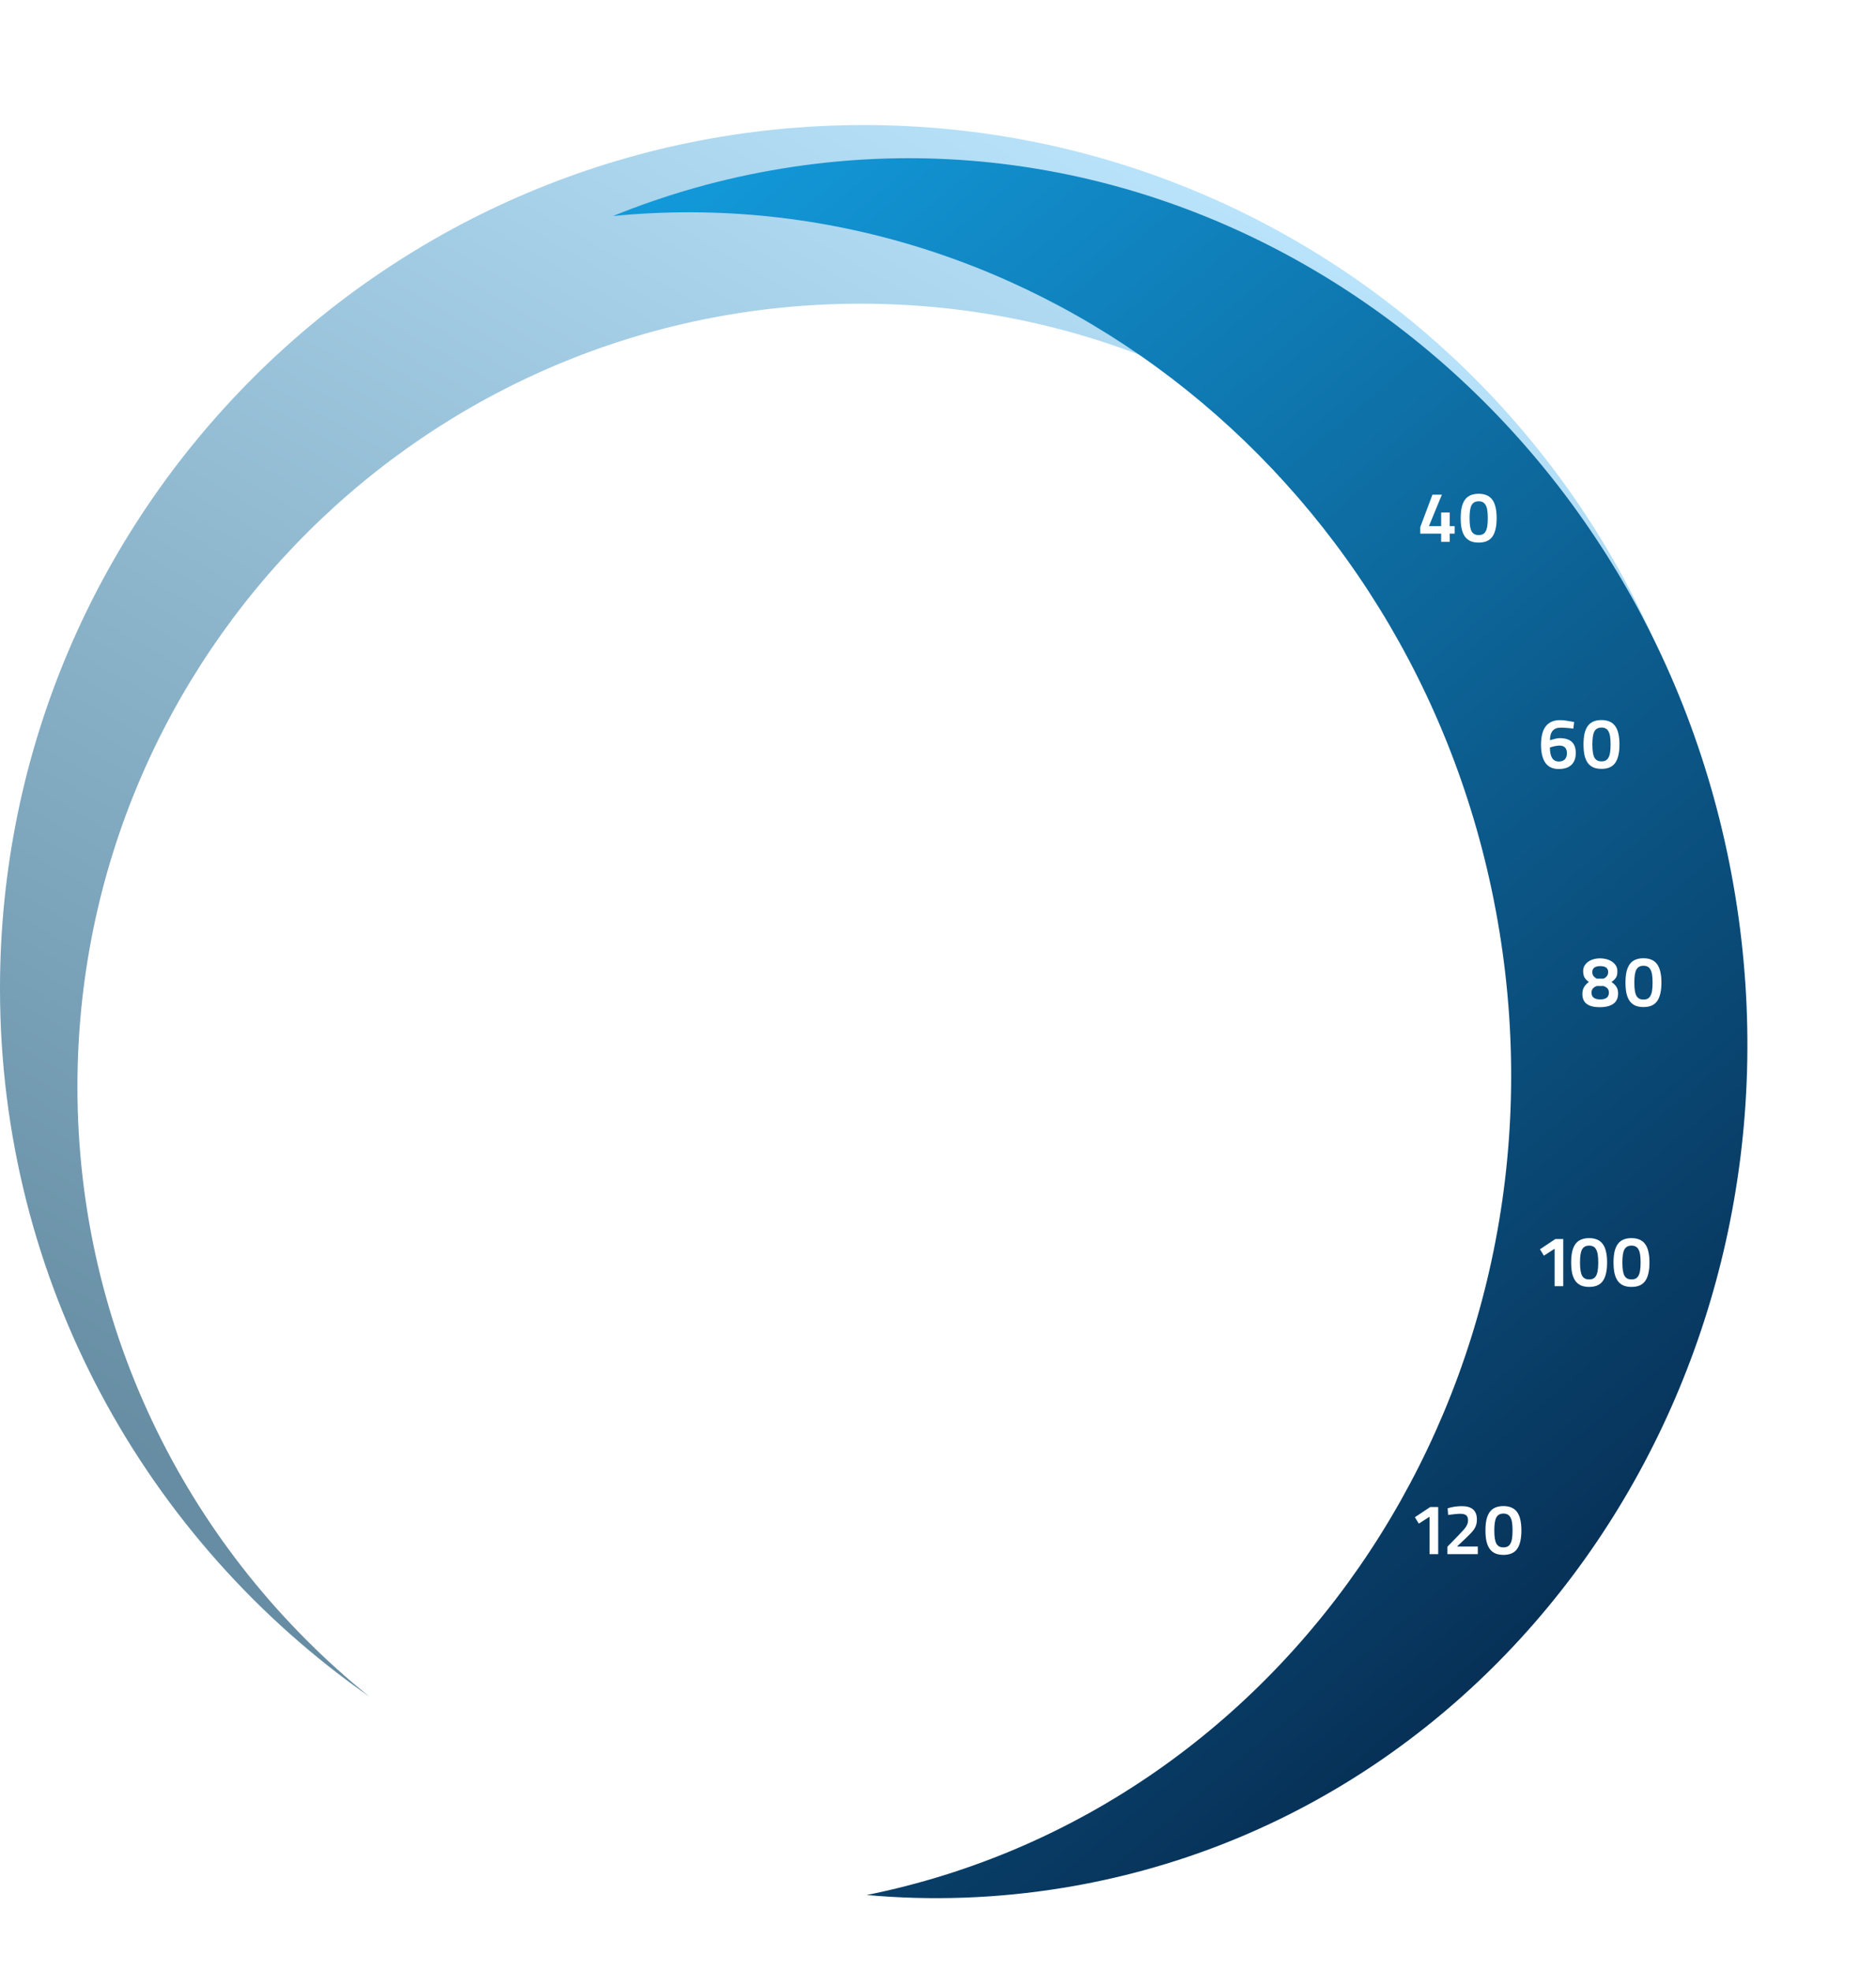 <svg width="315" height="331" viewBox="0 0 315 331" fill="none" xmlns="http://www.w3.org/2000/svg">
<path fill-rule="evenodd" clip-rule="evenodd" d="M62.03 284.931C32.129 260.827 13 223.897 13 182.5C13 109.875 71.875 51 144.5 51C217.125 51 276 109.875 276 182.5C276 226.769 254.124 265.93 220.593 289.76C262.222 264.279 290 218.383 290 166C290 85.919 225.081 21 145 21C64.919 21 0 85.919 0 166C0 215.225 24.529 258.72 62.03 284.931Z" fill="url(#paint0_linear_1083_4466)" fill-opacity="0.6"/>
<g filter="url(#filter0_d_1083_4466)">
<path fill-rule="evenodd" clip-rule="evenodd" d="M291.36 144.365C304.393 224.096 253.87 298.716 178.513 311.034C167.379 312.854 156.326 313.212 145.531 312.243C216.901 297.821 264.196 226.427 251.757 150.328C239.514 75.432 173.875 23.28 102.927 30.28C111.901 26.628 121.393 23.926 131.316 22.304C206.673 9.986 278.327 64.635 291.36 144.365Z" fill="url(#paint1_linear_1083_4466)"/>
</g>
<path d="M66.75 279.119C66.108 279.119 65.561 278.945 65.109 278.595C64.658 278.243 64.312 277.733 64.074 277.065C63.835 276.395 63.716 275.585 63.716 274.636C63.716 273.693 63.835 272.888 64.074 272.22C64.315 271.55 64.662 271.038 65.114 270.686C65.568 270.331 66.114 270.153 66.75 270.153C67.386 270.153 67.93 270.331 68.382 270.686C68.837 271.038 69.183 271.55 69.422 272.22C69.663 272.888 69.784 273.693 69.784 274.636C69.784 275.585 69.665 276.395 69.426 277.065C69.188 277.733 68.842 278.243 68.391 278.595C67.939 278.945 67.392 279.119 66.75 279.119ZM66.75 278.182C67.386 278.182 67.881 277.875 68.233 277.261C68.585 276.648 68.761 275.773 68.761 274.636C68.761 273.881 68.68 273.237 68.519 272.706C68.359 272.175 68.129 271.77 67.828 271.491C67.53 271.213 67.171 271.074 66.75 271.074C66.119 271.074 65.626 271.385 65.271 272.007C64.916 272.626 64.739 273.503 64.739 274.636C64.739 275.392 64.818 276.034 64.977 276.562C65.136 277.091 65.365 277.493 65.663 277.768C65.965 278.044 66.327 278.182 66.75 278.182Z" fill="white"/>
<path d="M91.699 84.119C91.114 84.119 90.597 84.016 90.148 83.808C89.702 83.598 89.354 83.31 89.104 82.943C88.854 82.574 88.73 82.153 88.733 81.682C88.73 81.312 88.803 80.972 88.95 80.659C89.098 80.344 89.3 80.081 89.555 79.871C89.814 79.658 90.102 79.523 90.421 79.466V79.415C90.003 79.307 89.671 79.072 89.423 78.712C89.176 78.348 89.054 77.935 89.057 77.472C89.054 77.028 89.166 76.632 89.394 76.283C89.621 75.933 89.933 75.658 90.331 75.456C90.731 75.254 91.188 75.153 91.699 75.153C92.204 75.153 92.656 75.254 93.054 75.456C93.452 75.658 93.764 75.933 93.992 76.283C94.222 76.632 94.338 77.028 94.341 77.472C94.338 77.935 94.212 78.348 93.962 78.712C93.715 79.072 93.386 79.307 92.977 79.415V79.466C93.293 79.523 93.577 79.658 93.829 79.871C94.082 80.081 94.284 80.344 94.435 80.659C94.585 80.972 94.662 81.312 94.665 81.682C94.662 82.153 94.534 82.574 94.281 82.943C94.031 83.31 93.683 83.598 93.237 83.808C92.794 84.016 92.281 84.119 91.699 84.119ZM91.699 83.182C92.094 83.182 92.435 83.118 92.722 82.99C93.008 82.862 93.23 82.682 93.386 82.449C93.543 82.216 93.622 81.943 93.625 81.631C93.622 81.301 93.537 81.01 93.369 80.757C93.202 80.504 92.973 80.305 92.683 80.16C92.396 80.016 92.068 79.943 91.699 79.943C91.327 79.943 90.994 80.016 90.702 80.16C90.412 80.305 90.183 80.504 90.016 80.757C89.851 81.01 89.77 81.301 89.773 81.631C89.77 81.943 89.845 82.216 89.999 82.449C90.155 82.682 90.378 82.862 90.668 82.99C90.957 83.118 91.301 83.182 91.699 83.182ZM91.699 79.04C92.011 79.04 92.288 78.977 92.53 78.852C92.774 78.727 92.966 78.553 93.105 78.328C93.244 78.104 93.315 77.841 93.318 77.54C93.315 77.244 93.246 76.987 93.109 76.769C92.973 76.547 92.784 76.376 92.543 76.257C92.301 76.135 92.02 76.074 91.699 76.074C91.372 76.074 91.087 76.135 90.842 76.257C90.598 76.376 90.409 76.547 90.276 76.769C90.142 76.987 90.077 77.244 90.079 77.54C90.077 77.841 90.144 78.104 90.28 78.328C90.419 78.553 90.611 78.727 90.855 78.852C91.099 78.977 91.381 79.04 91.699 79.04Z" fill="white"/>
<path d="M57.801 110.119C57.443 110.114 57.085 110.045 56.727 109.915C56.369 109.784 56.043 109.564 55.747 109.254C55.452 108.942 55.215 108.52 55.035 107.989C54.856 107.455 54.767 106.784 54.767 105.977C54.767 105.205 54.84 104.52 54.984 103.923C55.129 103.324 55.34 102.82 55.615 102.411C55.891 101.999 56.223 101.686 56.612 101.473C57.004 101.26 57.446 101.153 57.938 101.153C58.426 101.153 58.861 101.251 59.242 101.447C59.625 101.641 59.938 101.911 60.179 102.257C60.42 102.604 60.577 103.003 60.648 103.455H59.608C59.511 103.062 59.324 102.737 59.045 102.479C58.767 102.22 58.398 102.091 57.938 102.091C57.261 102.091 56.729 102.385 56.34 102.973C55.953 103.561 55.758 104.386 55.756 105.449H55.824C55.983 105.207 56.172 105.001 56.391 104.831C56.612 104.658 56.856 104.524 57.124 104.43C57.391 104.337 57.673 104.29 57.972 104.29C58.472 104.29 58.929 104.415 59.344 104.665C59.758 104.912 60.091 105.254 60.341 105.692C60.591 106.126 60.716 106.625 60.716 107.188C60.716 107.727 60.595 108.222 60.354 108.67C60.112 109.116 59.773 109.472 59.335 109.736C58.901 109.997 58.389 110.125 57.801 110.119ZM57.801 109.182C58.159 109.182 58.48 109.092 58.764 108.913C59.051 108.734 59.277 108.494 59.442 108.193C59.609 107.892 59.693 107.557 59.693 107.188C59.693 106.827 59.612 106.499 59.45 106.203C59.291 105.905 59.071 105.668 58.79 105.491C58.511 105.315 58.193 105.227 57.835 105.227C57.565 105.227 57.314 105.281 57.081 105.389C56.848 105.494 56.644 105.639 56.467 105.824C56.294 106.009 56.158 106.22 56.058 106.459C55.959 106.695 55.909 106.943 55.909 107.205C55.909 107.551 55.99 107.875 56.152 108.176C56.317 108.477 56.541 108.72 56.825 108.905C57.112 109.089 57.438 109.182 57.801 109.182Z" fill="white"/>
<path d="M31.699 144.21V143.341L35.534 137.273H36.165V138.619H35.739L32.841 143.205V143.273H38.006V144.21H31.699ZM35.807 146V143.946V143.541V137.273H36.812V146H35.807Z" fill="white"/>
<path d="M24.903 190V189.233L27.784 186.08C28.122 185.71 28.401 185.389 28.619 185.116C28.838 184.841 29 184.582 29.105 184.341C29.213 184.097 29.267 183.841 29.267 183.574C29.267 183.267 29.193 183.001 29.046 182.777C28.901 182.553 28.702 182.379 28.449 182.257C28.196 182.135 27.912 182.074 27.597 182.074C27.261 182.074 26.969 182.143 26.719 182.283C26.472 182.419 26.28 182.611 26.143 182.858C26.01 183.105 25.943 183.395 25.943 183.727H24.938C24.938 183.216 25.055 182.767 25.291 182.381C25.527 181.994 25.848 181.693 26.254 181.477C26.663 181.261 27.122 181.153 27.631 181.153C28.142 181.153 28.595 181.261 28.99 181.477C29.385 181.693 29.695 181.984 29.919 182.351C30.143 182.717 30.256 183.125 30.256 183.574C30.256 183.895 30.197 184.209 30.081 184.516C29.967 184.82 29.768 185.159 29.484 185.534C29.203 185.906 28.812 186.361 28.312 186.898L26.352 188.994V189.062H30.409V190H24.903Z" fill="white"/>
<path d="M38.972 224.273V233H37.915V225.381H37.864L35.733 226.795V225.722L37.915 224.273H38.972Z" fill="white"/>
<path d="M133.972 62.273V71H132.915V63.381H132.864L130.733 64.796V63.722L132.915 62.273H133.972ZM139.328 71.119C138.686 71.119 138.139 70.945 137.688 70.595C137.236 70.243 136.891 69.733 136.652 69.065C136.413 68.395 136.294 67.585 136.294 66.636C136.294 65.693 136.413 64.888 136.652 64.22C136.893 63.55 137.24 63.038 137.692 62.686C138.146 62.331 138.692 62.153 139.328 62.153C139.964 62.153 140.509 62.331 140.96 62.686C141.415 63.038 141.761 63.55 142 64.22C142.241 64.888 142.362 65.693 142.362 66.636C142.362 67.585 142.243 68.395 142.004 69.065C141.766 69.733 141.42 70.243 140.969 70.595C140.517 70.945 139.97 71.119 139.328 71.119ZM139.328 70.182C139.964 70.182 140.459 69.875 140.811 69.261C141.163 68.648 141.339 67.773 141.339 66.636C141.339 65.881 141.259 65.237 141.097 64.706C140.938 64.175 140.707 63.77 140.406 63.492C140.108 63.213 139.749 63.074 139.328 63.074C138.697 63.074 138.205 63.385 137.849 64.007C137.494 64.626 137.317 65.503 137.317 66.636C137.317 67.392 137.396 68.034 137.555 68.562C137.714 69.091 137.943 69.493 138.241 69.769C138.543 70.044 138.905 70.182 139.328 70.182Z" fill="white"/>
<path d="M177.756 74.752L179.628 72.832L180.576 71.812C180.784 71.564 180.944 71.32 181.056 71.08C181.168 70.84 181.224 70.58 181.224 70.3C181.224 69.916 181.12 69.64 180.912 69.472C180.704 69.304 180.38 69.22 179.94 69.22C179.676 69.22 179.396 69.236 179.1 69.268C178.812 69.292 178.504 69.328 178.176 69.376L177.888 69.424L177.804 68.296C178.572 68.056 179.368 67.936 180.192 67.936C181.872 67.936 182.712 68.684 182.712 70.18C182.712 70.604 182.648 70.972 182.52 71.284C182.408 71.572 182.228 71.864 181.98 72.16C181.732 72.456 181.396 72.804 180.972 73.204L179.376 74.716H182.868V76H177.756V74.752ZM187.173 76.12C186.661 76.12 186.217 76.044 185.841 75.892C185.465 75.732 185.149 75.488 184.893 75.16C184.645 74.824 184.457 74.4 184.329 73.888C184.209 73.368 184.149 72.744 184.149 72.016C184.149 71.296 184.209 70.676 184.329 70.156C184.457 69.636 184.645 69.212 184.893 68.884C185.141 68.556 185.453 68.316 185.829 68.164C186.213 68.004 186.657 67.924 187.161 67.924C187.673 67.924 188.117 68.004 188.493 68.164C188.869 68.316 189.181 68.556 189.429 68.884C189.685 69.212 189.873 69.636 189.993 70.156C190.121 70.676 190.185 71.296 190.185 72.016C190.185 72.744 190.121 73.368 189.993 73.888C189.873 74.4 189.689 74.824 189.441 75.16C189.193 75.488 188.877 75.732 188.493 75.892C188.117 76.044 187.677 76.12 187.173 76.12ZM187.173 74.86C187.445 74.86 187.677 74.812 187.869 74.716C188.061 74.612 188.217 74.452 188.337 74.236C188.465 74.012 188.557 73.72 188.613 73.36C188.669 72.992 188.697 72.544 188.697 72.016C188.697 71.488 188.669 71.044 188.613 70.684C188.557 70.324 188.465 70.036 188.337 69.82C188.217 69.596 188.061 69.436 187.869 69.34C187.677 69.236 187.445 69.184 187.173 69.184C186.901 69.184 186.665 69.236 186.465 69.34C186.273 69.436 186.113 69.596 185.985 69.82C185.865 70.036 185.777 70.324 185.721 70.684C185.665 71.044 185.637 71.488 185.637 72.016C185.637 72.544 185.665 72.992 185.721 73.36C185.777 73.72 185.865 74.012 185.985 74.236C186.113 74.452 186.273 74.612 186.465 74.716C186.665 74.812 186.901 74.86 187.173 74.86Z" fill="white"/>
<path d="M241.984 89.62H238.48V88.516L240.52 83.08H242.104L239.932 88.36H241.984V86.068H243.424V88.36H244.252V89.62H243.424V91H241.984V89.62ZM248.291 91.12C247.779 91.12 247.335 91.044 246.959 90.892C246.583 90.732 246.267 90.488 246.011 90.16C245.763 89.824 245.575 89.4 245.447 88.888C245.327 88.368 245.267 87.744 245.267 87.016C245.267 86.296 245.327 85.676 245.447 85.156C245.575 84.636 245.763 84.212 246.011 83.884C246.259 83.556 246.571 83.316 246.947 83.164C247.331 83.004 247.775 82.924 248.279 82.924C248.791 82.924 249.235 83.004 249.611 83.164C249.987 83.316 250.299 83.556 250.547 83.884C250.803 84.212 250.991 84.636 251.111 85.156C251.239 85.676 251.303 86.296 251.303 87.016C251.303 87.744 251.239 88.368 251.111 88.888C250.991 89.4 250.807 89.824 250.559 90.16C250.311 90.488 249.995 90.732 249.611 90.892C249.235 91.044 248.795 91.12 248.291 91.12ZM248.291 89.86C248.563 89.86 248.795 89.812 248.987 89.716C249.179 89.612 249.335 89.452 249.455 89.236C249.583 89.012 249.675 88.72 249.731 88.36C249.787 87.992 249.815 87.544 249.815 87.016C249.815 86.488 249.787 86.044 249.731 85.684C249.675 85.324 249.583 85.036 249.455 84.82C249.335 84.596 249.179 84.436 248.987 84.34C248.795 84.236 248.563 84.184 248.291 84.184C248.019 84.184 247.783 84.236 247.583 84.34C247.391 84.436 247.231 84.596 247.103 84.82C246.983 85.036 246.895 85.324 246.839 85.684C246.783 86.044 246.755 86.488 246.755 87.016C246.755 87.544 246.783 87.992 246.839 88.36C246.895 88.72 246.983 89.012 247.103 89.236C247.231 89.452 247.391 89.612 247.583 89.716C247.783 89.812 248.019 89.86 248.291 89.86Z" fill="white"/>
<path d="M261.708 129.144C260.724 129.144 259.984 128.8 259.488 128.112C259 127.416 258.756 126.404 258.756 125.076C258.756 123.66 259.028 122.616 259.572 121.944C260.116 121.272 260.904 120.936 261.936 120.936C262.32 120.936 262.72 120.972 263.136 121.044C263.56 121.108 263.952 121.176 264.312 121.248L264.18 122.364C263.78 122.308 263.404 122.268 263.052 122.244C262.7 122.212 262.372 122.196 262.068 122.196C260.86 122.196 260.256 122.9 260.256 124.308C260.592 124.204 260.9 124.12 261.18 124.056C261.468 123.992 261.704 123.96 261.888 123.96C263.688 123.96 264.588 124.784 264.588 126.432C264.588 127.328 264.34 128.004 263.844 128.46C263.356 128.916 262.644 129.144 261.708 129.144ZM261.744 127.884C262.184 127.884 262.52 127.764 262.752 127.524C262.984 127.284 263.1 126.94 263.1 126.492C263.1 125.636 262.676 125.208 261.828 125.208C261.708 125.208 261.576 125.22 261.432 125.244C261.296 125.26 261.156 125.284 261.012 125.316C260.868 125.348 260.728 125.384 260.592 125.424C260.464 125.464 260.348 125.5 260.244 125.532C260.244 126.308 260.368 126.896 260.616 127.296C260.864 127.688 261.24 127.884 261.744 127.884ZM268.912 129.12C268.4 129.12 267.956 129.044 267.58 128.892C267.204 128.732 266.888 128.488 266.632 128.16C266.384 127.824 266.196 127.4 266.068 126.888C265.948 126.368 265.888 125.744 265.888 125.016C265.888 124.296 265.948 123.676 266.068 123.156C266.196 122.636 266.384 122.212 266.632 121.884C266.88 121.556 267.192 121.316 267.568 121.164C267.952 121.004 268.396 120.924 268.9 120.924C269.412 120.924 269.856 121.004 270.232 121.164C270.608 121.316 270.92 121.556 271.168 121.884C271.424 122.212 271.612 122.636 271.732 123.156C271.86 123.676 271.924 124.296 271.924 125.016C271.924 125.744 271.86 126.368 271.732 126.888C271.612 127.4 271.428 127.824 271.18 128.16C270.932 128.488 270.616 128.732 270.232 128.892C269.856 129.044 269.416 129.12 268.912 129.12ZM268.912 127.86C269.184 127.86 269.416 127.812 269.608 127.716C269.8 127.612 269.956 127.452 270.076 127.236C270.204 127.012 270.296 126.72 270.352 126.36C270.408 125.992 270.436 125.544 270.436 125.016C270.436 124.488 270.408 124.044 270.352 123.684C270.296 123.324 270.204 123.036 270.076 122.82C269.956 122.596 269.8 122.436 269.608 122.34C269.416 122.236 269.184 122.184 268.912 122.184C268.64 122.184 268.404 122.236 268.204 122.34C268.012 122.436 267.852 122.596 267.724 122.82C267.604 123.036 267.516 123.324 267.46 123.684C267.404 124.044 267.376 124.488 267.376 125.016C267.376 125.544 267.404 125.992 267.46 126.36C267.516 126.72 267.604 127.012 267.724 127.236C267.852 127.452 268.012 127.612 268.204 127.716C268.404 127.812 268.64 127.86 268.912 127.86Z" fill="white"/>
<path d="M268.612 169.144C266.668 169.144 265.696 168.408 265.696 166.936C265.696 166.488 265.784 166.108 265.96 165.796C266.144 165.476 266.42 165.18 266.788 164.908C266.444 164.668 266.196 164.408 266.044 164.128C265.9 163.84 265.828 163.496 265.828 163.096C265.828 162.712 265.916 162.384 266.092 162.112C266.276 161.84 266.504 161.616 266.776 161.44C267.056 161.264 267.36 161.136 267.688 161.056C268.024 160.976 268.348 160.936 268.66 160.936C269.004 160.936 269.348 160.98 269.692 161.068C270.044 161.156 270.356 161.288 270.628 161.464C270.908 161.64 271.136 161.864 271.312 162.136C271.488 162.408 271.576 162.732 271.576 163.108C271.576 163.324 271.56 163.516 271.528 163.684C271.496 163.844 271.44 163.996 271.36 164.14C271.28 164.276 271.176 164.408 271.048 164.536C270.92 164.656 270.764 164.78 270.58 164.908C270.956 165.164 271.236 165.44 271.42 165.736C271.604 166.024 271.696 166.388 271.696 166.828C271.696 167.604 271.432 168.184 270.904 168.568C270.376 168.952 269.612 169.144 268.612 169.144ZM269.248 164.356C269.52 164.22 269.716 164.064 269.836 163.888C269.964 163.704 270.028 163.488 270.028 163.24C270.028 162.576 269.584 162.244 268.696 162.244C268.248 162.244 267.912 162.332 267.688 162.508C267.472 162.676 267.364 162.924 267.364 163.252C267.364 163.5 267.424 163.712 267.544 163.888C267.672 164.064 267.864 164.22 268.12 164.356H269.248ZM268.696 167.836C269.664 167.836 270.148 167.456 270.148 166.696C270.148 166.4 270.072 166.168 269.92 166C269.776 165.832 269.552 165.696 269.248 165.592H268.12C267.528 165.784 267.232 166.152 267.232 166.696C267.232 167.456 267.72 167.836 268.696 167.836ZM275.959 169.12C275.447 169.12 275.003 169.044 274.627 168.892C274.251 168.732 273.935 168.488 273.679 168.16C273.431 167.824 273.243 167.4 273.115 166.888C272.995 166.368 272.935 165.744 272.935 165.016C272.935 164.296 272.995 163.676 273.115 163.156C273.243 162.636 273.431 162.212 273.679 161.884C273.927 161.556 274.239 161.316 274.615 161.164C274.999 161.004 275.443 160.924 275.947 160.924C276.459 160.924 276.903 161.004 277.279 161.164C277.655 161.316 277.967 161.556 278.215 161.884C278.471 162.212 278.659 162.636 278.779 163.156C278.907 163.676 278.971 164.296 278.971 165.016C278.971 165.744 278.907 166.368 278.779 166.888C278.659 167.4 278.475 167.824 278.227 168.16C277.979 168.488 277.663 168.732 277.279 168.892C276.903 169.044 276.463 169.12 275.959 169.12ZM275.959 167.86C276.231 167.86 276.463 167.812 276.655 167.716C276.847 167.612 277.003 167.452 277.123 167.236C277.251 167.012 277.343 166.72 277.399 166.36C277.455 165.992 277.483 165.544 277.483 165.016C277.483 164.488 277.455 164.044 277.399 163.684C277.343 163.324 277.251 163.036 277.123 162.82C277.003 162.596 276.847 162.436 276.655 162.34C276.463 162.236 276.231 162.184 275.959 162.184C275.687 162.184 275.451 162.236 275.251 162.34C275.059 162.436 274.899 162.596 274.771 162.82C274.651 163.036 274.563 163.324 274.507 163.684C274.451 164.044 274.423 164.488 274.423 165.016C274.423 165.544 274.451 165.992 274.507 166.36C274.563 166.72 274.651 167.012 274.771 167.236C274.899 167.452 275.059 167.612 275.251 167.716C275.451 167.812 275.687 167.86 275.959 167.86Z" fill="white"/>
<path d="M261.036 209.712L259.236 210.876L258.576 209.796L261.156 208.08H262.488V216H261.036V209.712ZM266.837 216.12C266.325 216.12 265.881 216.044 265.505 215.892C265.129 215.732 264.813 215.488 264.557 215.16C264.309 214.824 264.121 214.4 263.993 213.888C263.873 213.368 263.813 212.744 263.813 212.016C263.813 211.296 263.873 210.676 263.993 210.156C264.121 209.636 264.309 209.212 264.557 208.884C264.805 208.556 265.117 208.316 265.493 208.164C265.877 208.004 266.321 207.924 266.825 207.924C267.337 207.924 267.781 208.004 268.157 208.164C268.533 208.316 268.845 208.556 269.093 208.884C269.349 209.212 269.537 209.636 269.657 210.156C269.785 210.676 269.849 211.296 269.849 212.016C269.849 212.744 269.785 213.368 269.657 213.888C269.537 214.4 269.353 214.824 269.105 215.16C268.857 215.488 268.541 215.732 268.157 215.892C267.781 216.044 267.341 216.12 266.837 216.12ZM266.837 214.86C267.109 214.86 267.341 214.812 267.533 214.716C267.725 214.612 267.881 214.452 268.001 214.236C268.129 214.012 268.221 213.72 268.277 213.36C268.333 212.992 268.361 212.544 268.361 212.016C268.361 211.488 268.333 211.044 268.277 210.684C268.221 210.324 268.129 210.036 268.001 209.82C267.881 209.596 267.725 209.436 267.533 209.34C267.341 209.236 267.109 209.184 266.837 209.184C266.565 209.184 266.329 209.236 266.129 209.34C265.937 209.436 265.777 209.596 265.649 209.82C265.529 210.036 265.441 210.324 265.385 210.684C265.329 211.044 265.301 211.488 265.301 212.016C265.301 212.544 265.329 212.992 265.385 213.36C265.441 213.72 265.529 214.012 265.649 214.236C265.777 214.452 265.937 214.612 266.129 214.716C266.329 214.812 266.565 214.86 266.837 214.86ZM273.951 216.12C273.439 216.12 272.995 216.044 272.619 215.892C272.243 215.732 271.927 215.488 271.671 215.16C271.423 214.824 271.235 214.4 271.107 213.888C270.987 213.368 270.927 212.744 270.927 212.016C270.927 211.296 270.987 210.676 271.107 210.156C271.235 209.636 271.423 209.212 271.671 208.884C271.919 208.556 272.231 208.316 272.607 208.164C272.991 208.004 273.435 207.924 273.939 207.924C274.451 207.924 274.895 208.004 275.271 208.164C275.647 208.316 275.959 208.556 276.207 208.884C276.463 209.212 276.651 209.636 276.771 210.156C276.899 210.676 276.963 211.296 276.963 212.016C276.963 212.744 276.899 213.368 276.771 213.888C276.651 214.4 276.467 214.824 276.219 215.16C275.971 215.488 275.655 215.732 275.271 215.892C274.895 216.044 274.455 216.12 273.951 216.12ZM273.951 214.86C274.223 214.86 274.455 214.812 274.647 214.716C274.839 214.612 274.995 214.452 275.115 214.236C275.243 214.012 275.335 213.72 275.391 213.36C275.447 212.992 275.475 212.544 275.475 212.016C275.475 211.488 275.447 211.044 275.391 210.684C275.335 210.324 275.243 210.036 275.115 209.82C274.995 209.596 274.839 209.436 274.647 209.34C274.455 209.236 274.223 209.184 273.951 209.184C273.679 209.184 273.443 209.236 273.243 209.34C273.051 209.436 272.891 209.596 272.763 209.82C272.643 210.036 272.555 210.324 272.499 210.684C272.443 211.044 272.415 211.488 272.415 212.016C272.415 212.544 272.443 212.992 272.499 213.36C272.555 213.72 272.643 214.012 272.763 214.236C272.891 214.452 273.051 214.612 273.243 214.716C273.443 214.812 273.679 214.86 273.951 214.86Z" fill="white"/>
<path d="M240.036 254.712L238.236 255.876L237.576 254.796L240.156 253.08H241.488V261H240.036V254.712ZM243.029 259.752L244.901 257.832L245.849 256.812C246.057 256.564 246.217 256.32 246.329 256.08C246.441 255.84 246.497 255.58 246.497 255.3C246.497 254.916 246.393 254.64 246.185 254.472C245.977 254.304 245.653 254.22 245.213 254.22C244.949 254.22 244.669 254.236 244.373 254.268C244.085 254.292 243.777 254.328 243.449 254.376L243.161 254.424L243.077 253.296C243.845 253.056 244.641 252.936 245.465 252.936C247.145 252.936 247.985 253.684 247.985 255.18C247.985 255.604 247.921 255.972 247.793 256.284C247.681 256.572 247.501 256.864 247.253 257.16C247.005 257.456 246.669 257.804 246.245 258.204L244.649 259.716H248.141V261H243.029V259.752ZM252.447 261.12C251.935 261.12 251.491 261.044 251.115 260.892C250.739 260.732 250.423 260.488 250.167 260.16C249.919 259.824 249.731 259.4 249.603 258.888C249.483 258.368 249.423 257.744 249.423 257.016C249.423 256.296 249.483 255.676 249.603 255.156C249.731 254.636 249.919 254.212 250.167 253.884C250.415 253.556 250.727 253.316 251.103 253.164C251.487 253.004 251.931 252.924 252.435 252.924C252.947 252.924 253.391 253.004 253.767 253.164C254.143 253.316 254.455 253.556 254.703 253.884C254.959 254.212 255.147 254.636 255.267 255.156C255.395 255.676 255.459 256.296 255.459 257.016C255.459 257.744 255.395 258.368 255.267 258.888C255.147 259.4 254.963 259.824 254.715 260.16C254.467 260.488 254.151 260.732 253.767 260.892C253.391 261.044 252.951 261.12 252.447 261.12ZM252.447 259.86C252.719 259.86 252.951 259.812 253.143 259.716C253.335 259.612 253.491 259.452 253.611 259.236C253.739 259.012 253.831 258.72 253.887 258.36C253.943 257.992 253.971 257.544 253.971 257.016C253.971 256.488 253.943 256.044 253.887 255.684C253.831 255.324 253.739 255.036 253.611 254.82C253.491 254.596 253.335 254.436 253.143 254.34C252.951 254.236 252.719 254.184 252.447 254.184C252.175 254.184 251.939 254.236 251.739 254.34C251.547 254.436 251.387 254.596 251.259 254.82C251.139 255.036 251.051 255.324 250.995 255.684C250.939 256.044 250.911 256.488 250.911 257.016C250.911 257.544 250.939 257.992 250.995 258.36C251.051 258.72 251.139 259.012 251.259 259.236C251.387 259.452 251.547 259.612 251.739 259.716C251.939 259.812 252.175 259.86 252.447 259.86Z" fill="white"/>
<defs>
<filter id="filter0_d_1083_4466" x="90.927" y="14.57" width="214.481" height="316.197" filterUnits="userSpaceOnUse" color-interpolation-filters="sRGB">
<feFlood flood-opacity="0" result="BackgroundImageFix"/>
<feColorMatrix in="SourceAlpha" type="matrix" values="0 0 0 0 0 0 0 0 0 0 0 0 0 0 0 0 0 0 127 0" result="hardAlpha"/>
<feOffset dy="6"/>
<feGaussianBlur stdDeviation="6"/>
<feComposite in2="hardAlpha" operator="out"/>
<feColorMatrix type="matrix" values="0 0 0 0 0 0 0 0 0 0 0 0 0 0 0 0 0 0 0.25 0"/>
<feBlend mode="normal" in2="BackgroundImageFix" result="effect1_dropShadow_1083_4466"/>
<feBlend mode="normal" in="SourceGraphic" in2="effect1_dropShadow_1083_4466" result="shape"/>
</filter>
<linearGradient id="paint0_linear_1083_4466" x1="176.426" y1="2.606" x2="34.514" y2="250.373" gradientUnits="userSpaceOnUse">
<stop stop-color="#8FD7FF"/>
<stop offset="1" stop-color="#004165"/>
</linearGradient>
<linearGradient id="paint1_linear_1083_4466" x1="81.931" y1="33.443" x2="272.688" y2="258.532" gradientUnits="userSpaceOnUse">
<stop stop-color="#139EE0"/>
<stop offset="1" stop-color="#073056"/>
</linearGradient>
</defs>
</svg>
